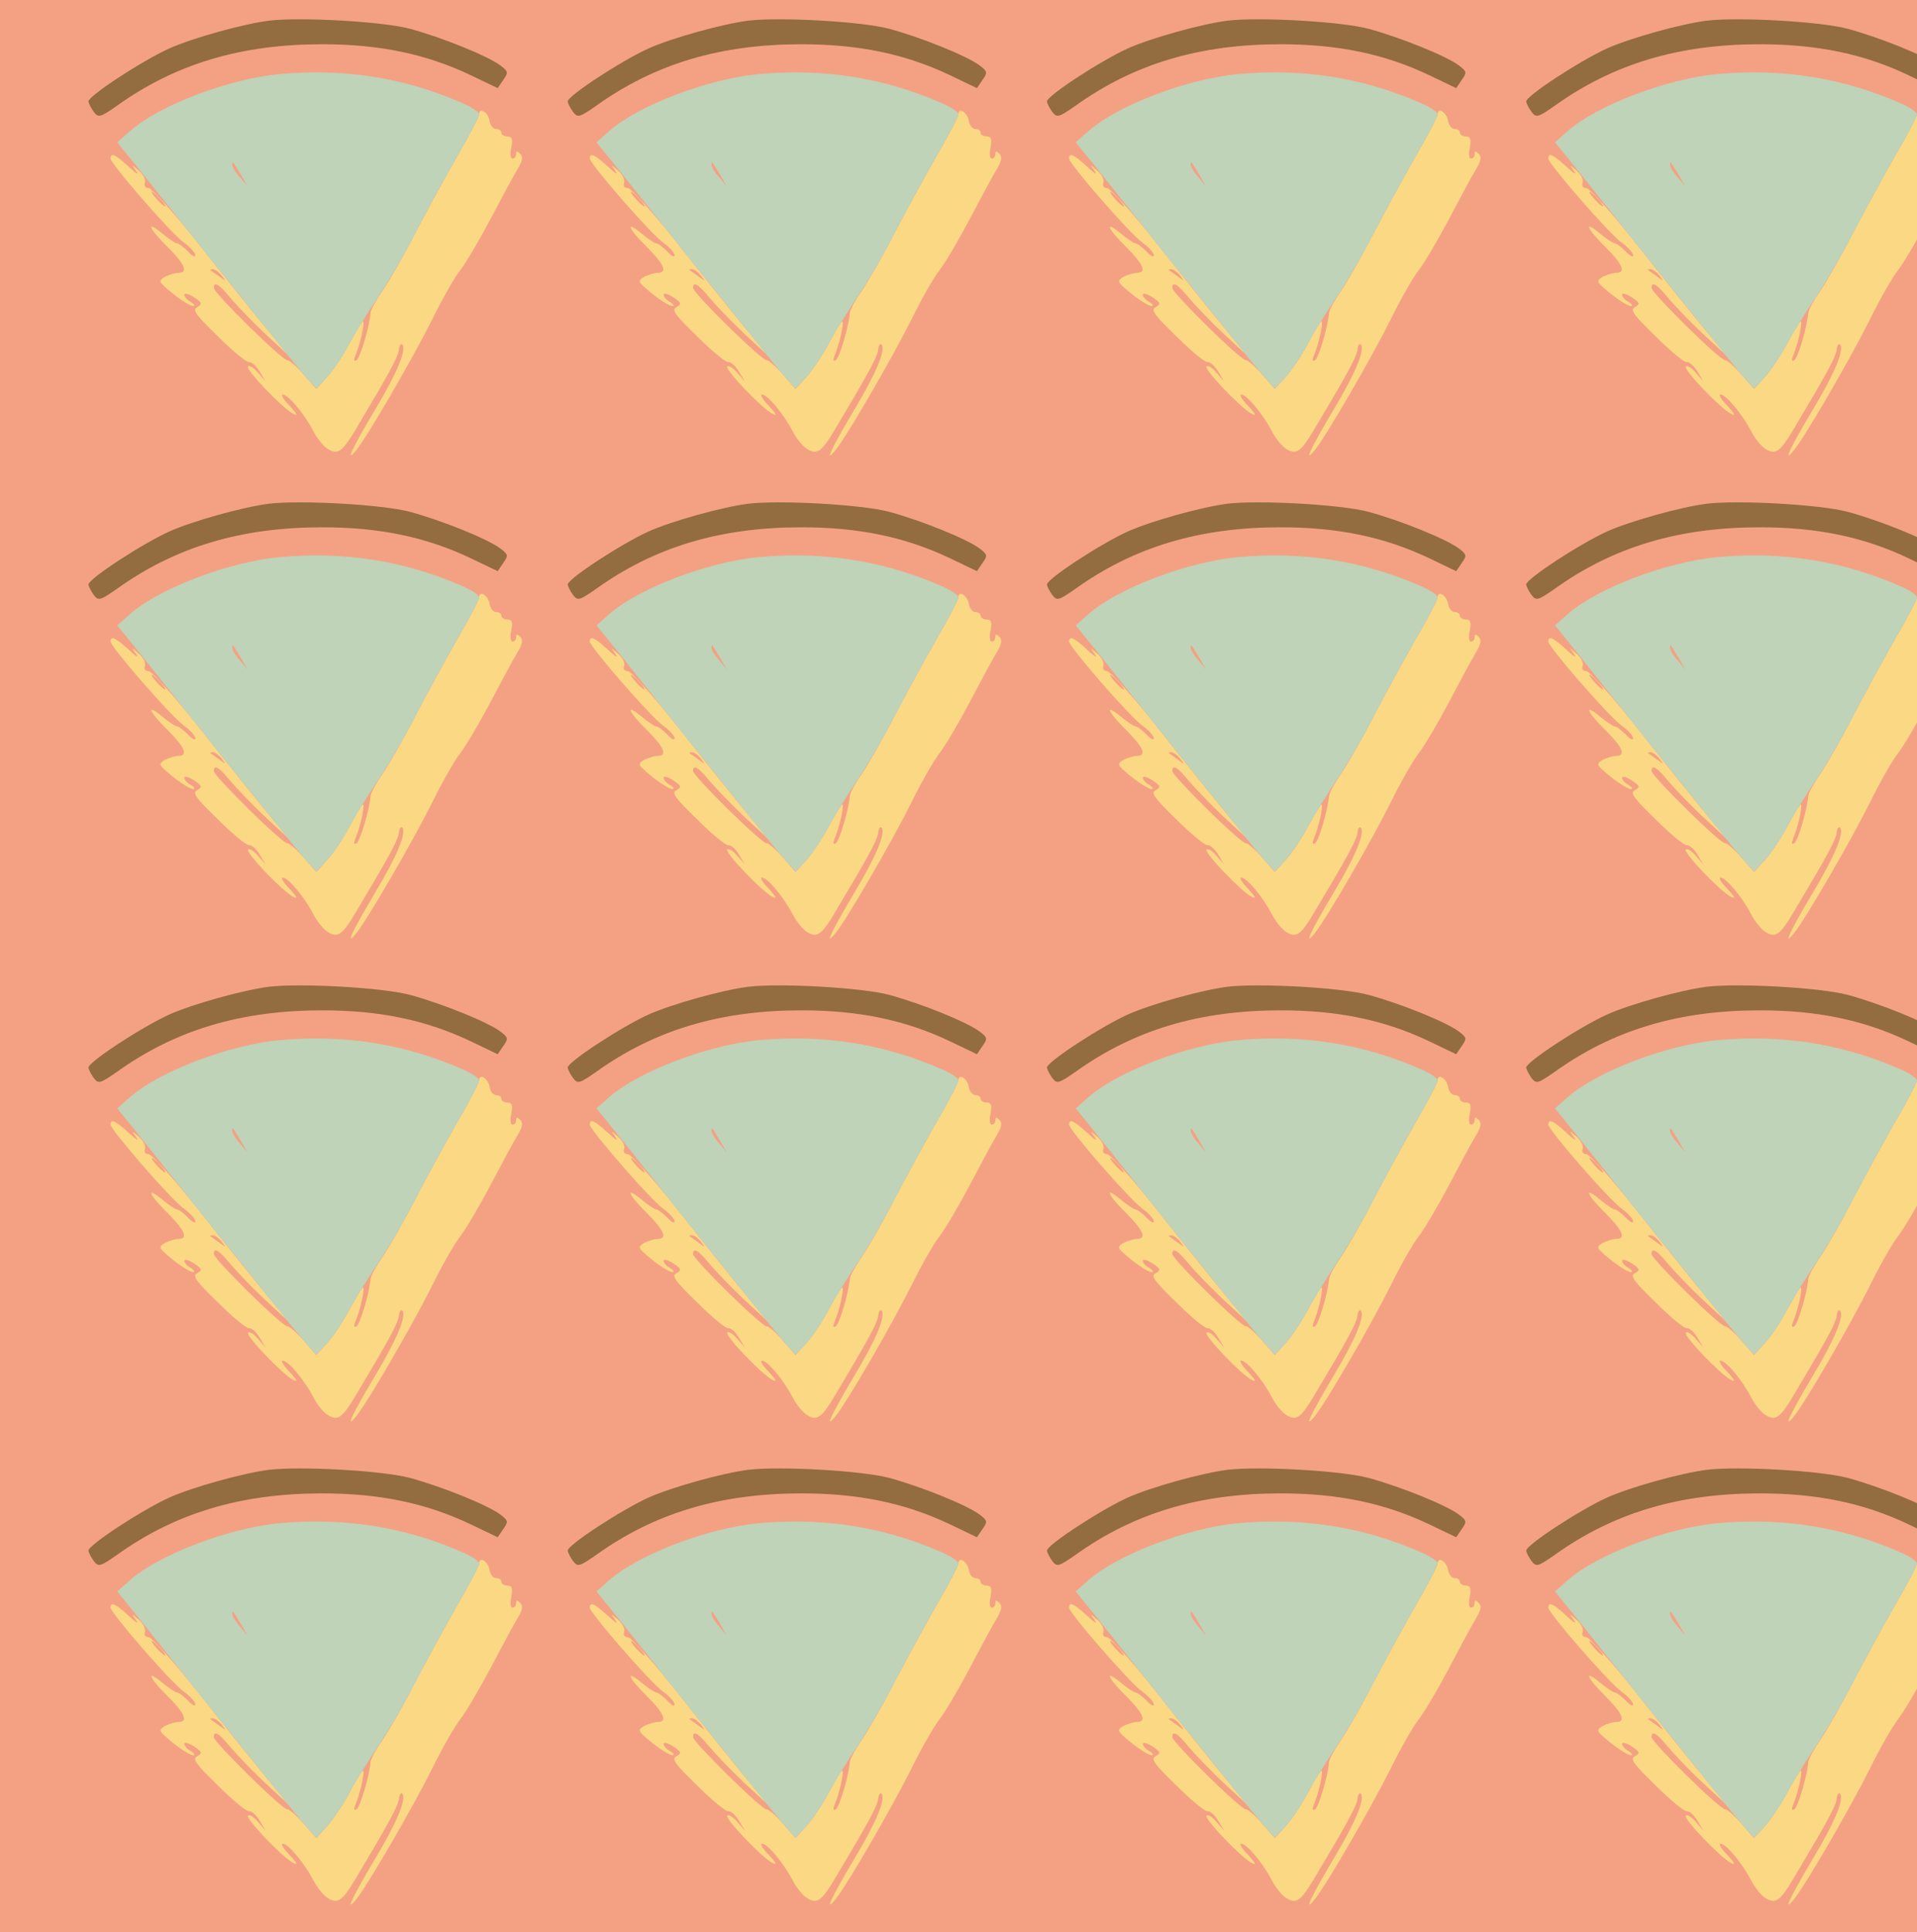 <?xml version="1.0" standalone="no"?>
<!DOCTYPE svg PUBLIC "-//W3C//DTD SVG 20010904//EN"
 "http://www.w3.org/TR/2001/REC-SVG-20010904/DTD/svg10.dtd">
<svg version="1.0" xmlns="http://www.w3.org/2000/svg" width="520pt" height="524pt" viewBox="0 0 520 524" preserveAspectRatio = "xMidYMid meet" >
<rect width="520" height="524" fill="#F4A183"/>
<g id="row0" transform="translate(17,0.0)">
<g id="0" transform="translate(0.0,0)scale(1,1)">

<path d="M560 1254 c-71 -9 -207 -47 -270 -75 -75 -34 -220 -129 -220 -144 0 -5 7 -18 14 -28 13 -17 17 -16 63 16 159 114 337 167 557 167 155 0 281 -26 403 -84 l73 -35 15 22 c14 20 14 23 -7 39 -34 26 -158 76 -246 100 -76 20 -296 32 -382 22z" transform="translate(0,131) scale(0.1,-0.1)" stroke="none" fill="#936C3F"/>

<path d="M1130 1000 c0 -6 -27 -58 -61 -116 -33 -58 -84 -152 -114 -209 -29 -57 -68 -125 -86 -152 -18 -26 -34 -54 -34 -63 -3 -37 -28 -121 -38 -127 -7 -4 -8 0 -3 13 12 27 26 88 21 92 -2 2 -18 -24 -36 -58 -18 -34 -46 -76 -62 -93 l-29 -32 -35 40 c-19 22 -39 39 -43 38 -12 -3 -200 182 -200 196 0 19 14 11 45 -27 17 -20 59 -64 94 -97 l65 -60 -55 66 c-30 36 -112 138 -182 227 -70 89 -135 162 -144 162 -9 0 -13 6 -10 14 3 8 -4 22 -16 33 -21 18 -21 18 -7 -2 8 -11 -2 -5 -21 13 -36 33 -49 39 -49 22 0 -14 163 -202 199 -228 17 -12 31 -28 31 -34 0 -7 -9 -2 -20 10 -12 12 -25 22 -30 22 -4 0 -22 12 -39 26 -47 39 -37 14 14 -36 46 -46 57 -70 29 -70 -8 0 -24 -5 -35 -10 -16 -9 -17 -13 -7 -23 28 -27 71 -57 82 -57 6 0 3 5 -6 11 -10 5 -18 14 -18 20 0 5 12 2 26 -7 22 -15 24 -18 9 -27 -14 -7 -5 -20 57 -80 40 -40 78 -71 84 -69 6 1 19 -10 28 -25 l17 -28 -21 24 c-11 13 -23 21 -27 17 -8 -7 92 -112 122 -128 14 -7 11 -1 -9 21 -17 17 -25 31 -19 31 15 0 59 -53 83 -99 10 -20 28 -42 40 -49 26 -16 39 -7 74 52 92 154 114 195 118 216 1 14 6 20 10 15 10 -16 -15 -77 -75 -177 -62 -104 -83 -149 -50 -108 34 43 154 251 205 353 27 55 61 115 77 135 16 21 52 82 81 137 29 55 61 115 72 133 15 25 18 36 9 45 -8 8 -11 8 -11 -1 0 -7 -4 -12 -10 -12 -5 0 -7 13 -3 30 4 23 2 30 -11 30 -9 0 -16 5 -16 10 0 6 -6 10 -14 10 -8 0 -16 10 -18 22 -3 22 -28 39 -28 18z m-865 -230 c10 -11 16 -20 13 -20 -3 0 -13 9 -23 20 -10 11 -16 20 -13 20 3 0 13 -9 23 -20z m166 -207 c13 -17 13 -17 -6 -3 -11 8 -22 16 -24 17 -2 2 0 3 6 3 6 0 17 -8 24 -17z" transform="translate(0,131) scale(0.1,-0.1)" stroke="none" fill="#FBD984"/>

<path d="M587 1109 c-136 -13 -324 -84 -404 -154 l-35 -31 60 -74 c33 -41 110 -138 171 -215 170 -212 253 -316 282 -349 l27 -30 28 30 c16 17 42 55 58 85 16 30 51 88 79 129 28 41 74 120 103 176 29 57 80 150 113 208 34 58 61 110 61 116 0 6 -21 20 -47 31 -158 69 -321 94 -496 78z m-103 -274 l17 -30 -20 24 c-12 13 -21 28 -21 34 0 12 0 11 24 -28z" transform="translate(0,131) scale(0.1,-0.1)" stroke="none" fill="#BED3B8"/>

</g>

<g id="1" transform="translate(130.0,0)scale(1,1)">

<path d="M560 1254 c-71 -9 -207 -47 -270 -75 -75 -34 -220 -129 -220 -144 0 -5 7 -18 14 -28 13 -17 17 -16 63 16 159 114 337 167 557 167 155 0 281 -26 403 -84 l73 -35 15 22 c14 20 14 23 -7 39 -34 26 -158 76 -246 100 -76 20 -296 32 -382 22z" transform="translate(0,131) scale(0.1,-0.1)" stroke="none" fill="#936C3F"/>

<path d="M1130 1000 c0 -6 -27 -58 -61 -116 -33 -58 -84 -152 -114 -209 -29 -57 -68 -125 -86 -152 -18 -26 -34 -54 -34 -63 -3 -37 -28 -121 -38 -127 -7 -4 -8 0 -3 13 12 27 26 88 21 92 -2 2 -18 -24 -36 -58 -18 -34 -46 -76 -62 -93 l-29 -32 -35 40 c-19 22 -39 39 -43 38 -12 -3 -200 182 -200 196 0 19 14 11 45 -27 17 -20 59 -64 94 -97 l65 -60 -55 66 c-30 36 -112 138 -182 227 -70 89 -135 162 -144 162 -9 0 -13 6 -10 14 3 8 -4 22 -16 33 -21 18 -21 18 -7 -2 8 -11 -2 -5 -21 13 -36 33 -49 39 -49 22 0 -14 163 -202 199 -228 17 -12 31 -28 31 -34 0 -7 -9 -2 -20 10 -12 12 -25 22 -30 22 -4 0 -22 12 -39 26 -47 39 -37 14 14 -36 46 -46 57 -70 29 -70 -8 0 -24 -5 -35 -10 -16 -9 -17 -13 -7 -23 28 -27 71 -57 82 -57 6 0 3 5 -6 11 -10 5 -18 14 -18 20 0 5 12 2 26 -7 22 -15 24 -18 9 -27 -14 -7 -5 -20 57 -80 40 -40 78 -71 84 -69 6 1 19 -10 28 -25 l17 -28 -21 24 c-11 13 -23 21 -27 17 -8 -7 92 -112 122 -128 14 -7 11 -1 -9 21 -17 17 -25 31 -19 31 15 0 59 -53 83 -99 10 -20 28 -42 40 -49 26 -16 39 -7 74 52 92 154 114 195 118 216 1 14 6 20 10 15 10 -16 -15 -77 -75 -177 -62 -104 -83 -149 -50 -108 34 43 154 251 205 353 27 55 61 115 77 135 16 21 52 82 81 137 29 55 61 115 72 133 15 25 18 36 9 45 -8 8 -11 8 -11 -1 0 -7 -4 -12 -10 -12 -5 0 -7 13 -3 30 4 23 2 30 -11 30 -9 0 -16 5 -16 10 0 6 -6 10 -14 10 -8 0 -16 10 -18 22 -3 22 -28 39 -28 18z m-865 -230 c10 -11 16 -20 13 -20 -3 0 -13 9 -23 20 -10 11 -16 20 -13 20 3 0 13 -9 23 -20z m166 -207 c13 -17 13 -17 -6 -3 -11 8 -22 16 -24 17 -2 2 0 3 6 3 6 0 17 -8 24 -17z" transform="translate(0,131) scale(0.1,-0.1)" stroke="none" fill="#FBD984"/>

<path d="M587 1109 c-136 -13 -324 -84 -404 -154 l-35 -31 60 -74 c33 -41 110 -138 171 -215 170 -212 253 -316 282 -349 l27 -30 28 30 c16 17 42 55 58 85 16 30 51 88 79 129 28 41 74 120 103 176 29 57 80 150 113 208 34 58 61 110 61 116 0 6 -21 20 -47 31 -158 69 -321 94 -496 78z m-103 -274 l17 -30 -20 24 c-12 13 -21 28 -21 34 0 12 0 11 24 -28z" transform="translate(0,131) scale(0.1,-0.1)" stroke="none" fill="#BED3B8"/>

</g>

<g id="2" transform="translate(260.0,0)scale(1,1)">

<path d="M560 1254 c-71 -9 -207 -47 -270 -75 -75 -34 -220 -129 -220 -144 0 -5 7 -18 14 -28 13 -17 17 -16 63 16 159 114 337 167 557 167 155 0 281 -26 403 -84 l73 -35 15 22 c14 20 14 23 -7 39 -34 26 -158 76 -246 100 -76 20 -296 32 -382 22z" transform="translate(0,131) scale(0.1,-0.1)" stroke="none" fill="#936C3F"/>

<path d="M1130 1000 c0 -6 -27 -58 -61 -116 -33 -58 -84 -152 -114 -209 -29 -57 -68 -125 -86 -152 -18 -26 -34 -54 -34 -63 -3 -37 -28 -121 -38 -127 -7 -4 -8 0 -3 13 12 27 26 88 21 92 -2 2 -18 -24 -36 -58 -18 -34 -46 -76 -62 -93 l-29 -32 -35 40 c-19 22 -39 39 -43 38 -12 -3 -200 182 -200 196 0 19 14 11 45 -27 17 -20 59 -64 94 -97 l65 -60 -55 66 c-30 36 -112 138 -182 227 -70 89 -135 162 -144 162 -9 0 -13 6 -10 14 3 8 -4 22 -16 33 -21 18 -21 18 -7 -2 8 -11 -2 -5 -21 13 -36 33 -49 39 -49 22 0 -14 163 -202 199 -228 17 -12 31 -28 31 -34 0 -7 -9 -2 -20 10 -12 12 -25 22 -30 22 -4 0 -22 12 -39 26 -47 39 -37 14 14 -36 46 -46 57 -70 29 -70 -8 0 -24 -5 -35 -10 -16 -9 -17 -13 -7 -23 28 -27 71 -57 82 -57 6 0 3 5 -6 11 -10 5 -18 14 -18 20 0 5 12 2 26 -7 22 -15 24 -18 9 -27 -14 -7 -5 -20 57 -80 40 -40 78 -71 84 -69 6 1 19 -10 28 -25 l17 -28 -21 24 c-11 13 -23 21 -27 17 -8 -7 92 -112 122 -128 14 -7 11 -1 -9 21 -17 17 -25 31 -19 31 15 0 59 -53 83 -99 10 -20 28 -42 40 -49 26 -16 39 -7 74 52 92 154 114 195 118 216 1 14 6 20 10 15 10 -16 -15 -77 -75 -177 -62 -104 -83 -149 -50 -108 34 43 154 251 205 353 27 55 61 115 77 135 16 21 52 82 81 137 29 55 61 115 72 133 15 25 18 36 9 45 -8 8 -11 8 -11 -1 0 -7 -4 -12 -10 -12 -5 0 -7 13 -3 30 4 23 2 30 -11 30 -9 0 -16 5 -16 10 0 6 -6 10 -14 10 -8 0 -16 10 -18 22 -3 22 -28 39 -28 18z m-865 -230 c10 -11 16 -20 13 -20 -3 0 -13 9 -23 20 -10 11 -16 20 -13 20 3 0 13 -9 23 -20z m166 -207 c13 -17 13 -17 -6 -3 -11 8 -22 16 -24 17 -2 2 0 3 6 3 6 0 17 -8 24 -17z" transform="translate(0,131) scale(0.1,-0.1)" stroke="none" fill="#FBD984"/>

<path d="M587 1109 c-136 -13 -324 -84 -404 -154 l-35 -31 60 -74 c33 -41 110 -138 171 -215 170 -212 253 -316 282 -349 l27 -30 28 30 c16 17 42 55 58 85 16 30 51 88 79 129 28 41 74 120 103 176 29 57 80 150 113 208 34 58 61 110 61 116 0 6 -21 20 -47 31 -158 69 -321 94 -496 78z m-103 -274 l17 -30 -20 24 c-12 13 -21 28 -21 34 0 12 0 11 24 -28z" transform="translate(0,131) scale(0.1,-0.1)" stroke="none" fill="#BED3B8"/>

</g>

<g id="3" transform="translate(390.0,0)scale(1,1)">

<path d="M560 1254 c-71 -9 -207 -47 -270 -75 -75 -34 -220 -129 -220 -144 0 -5 7 -18 14 -28 13 -17 17 -16 63 16 159 114 337 167 557 167 155 0 281 -26 403 -84 l73 -35 15 22 c14 20 14 23 -7 39 -34 26 -158 76 -246 100 -76 20 -296 32 -382 22z" transform="translate(0,131) scale(0.1,-0.1)" stroke="none" fill="#936C3F"/>

<path d="M1130 1000 c0 -6 -27 -58 -61 -116 -33 -58 -84 -152 -114 -209 -29 -57 -68 -125 -86 -152 -18 -26 -34 -54 -34 -63 -3 -37 -28 -121 -38 -127 -7 -4 -8 0 -3 13 12 27 26 88 21 92 -2 2 -18 -24 -36 -58 -18 -34 -46 -76 -62 -93 l-29 -32 -35 40 c-19 22 -39 39 -43 38 -12 -3 -200 182 -200 196 0 19 14 11 45 -27 17 -20 59 -64 94 -97 l65 -60 -55 66 c-30 36 -112 138 -182 227 -70 89 -135 162 -144 162 -9 0 -13 6 -10 14 3 8 -4 22 -16 33 -21 18 -21 18 -7 -2 8 -11 -2 -5 -21 13 -36 33 -49 39 -49 22 0 -14 163 -202 199 -228 17 -12 31 -28 31 -34 0 -7 -9 -2 -20 10 -12 12 -25 22 -30 22 -4 0 -22 12 -39 26 -47 39 -37 14 14 -36 46 -46 57 -70 29 -70 -8 0 -24 -5 -35 -10 -16 -9 -17 -13 -7 -23 28 -27 71 -57 82 -57 6 0 3 5 -6 11 -10 5 -18 14 -18 20 0 5 12 2 26 -7 22 -15 24 -18 9 -27 -14 -7 -5 -20 57 -80 40 -40 78 -71 84 -69 6 1 19 -10 28 -25 l17 -28 -21 24 c-11 13 -23 21 -27 17 -8 -7 92 -112 122 -128 14 -7 11 -1 -9 21 -17 17 -25 31 -19 31 15 0 59 -53 83 -99 10 -20 28 -42 40 -49 26 -16 39 -7 74 52 92 154 114 195 118 216 1 14 6 20 10 15 10 -16 -15 -77 -75 -177 -62 -104 -83 -149 -50 -108 34 43 154 251 205 353 27 55 61 115 77 135 16 21 52 82 81 137 29 55 61 115 72 133 15 25 18 36 9 45 -8 8 -11 8 -11 -1 0 -7 -4 -12 -10 -12 -5 0 -7 13 -3 30 4 23 2 30 -11 30 -9 0 -16 5 -16 10 0 6 -6 10 -14 10 -8 0 -16 10 -18 22 -3 22 -28 39 -28 18z m-865 -230 c10 -11 16 -20 13 -20 -3 0 -13 9 -23 20 -10 11 -16 20 -13 20 3 0 13 -9 23 -20z m166 -207 c13 -17 13 -17 -6 -3 -11 8 -22 16 -24 17 -2 2 0 3 6 3 6 0 17 -8 24 -17z" transform="translate(0,131) scale(0.1,-0.1)" stroke="none" fill="#FBD984"/>

<path d="M587 1109 c-136 -13 -324 -84 -404 -154 l-35 -31 60 -74 c33 -41 110 -138 171 -215 170 -212 253 -316 282 -349 l27 -30 28 30 c16 17 42 55 58 85 16 30 51 88 79 129 28 41 74 120 103 176 29 57 80 150 113 208 34 58 61 110 61 116 0 6 -21 20 -47 31 -158 69 -321 94 -496 78z m-103 -274 l17 -30 -20 24 c-12 13 -21 28 -21 34 0 12 0 11 24 -28z" transform="translate(0,131) scale(0.1,-0.1)" stroke="none" fill="#BED3B8"/>

</g>

<g id="4" transform="translate(520.0,0)scale(1,1)">

<path d="M560 1254 c-71 -9 -207 -47 -270 -75 -75 -34 -220 -129 -220 -144 0 -5 7 -18 14 -28 13 -17 17 -16 63 16 159 114 337 167 557 167 155 0 281 -26 403 -84 l73 -35 15 22 c14 20 14 23 -7 39 -34 26 -158 76 -246 100 -76 20 -296 32 -382 22z" transform="translate(0,131) scale(0.1,-0.1)" stroke="none" fill="#936C3F"/>

<path d="M1130 1000 c0 -6 -27 -58 -61 -116 -33 -58 -84 -152 -114 -209 -29 -57 -68 -125 -86 -152 -18 -26 -34 -54 -34 -63 -3 -37 -28 -121 -38 -127 -7 -4 -8 0 -3 13 12 27 26 88 21 92 -2 2 -18 -24 -36 -58 -18 -34 -46 -76 -62 -93 l-29 -32 -35 40 c-19 22 -39 39 -43 38 -12 -3 -200 182 -200 196 0 19 14 11 45 -27 17 -20 59 -64 94 -97 l65 -60 -55 66 c-30 36 -112 138 -182 227 -70 89 -135 162 -144 162 -9 0 -13 6 -10 14 3 8 -4 22 -16 33 -21 18 -21 18 -7 -2 8 -11 -2 -5 -21 13 -36 33 -49 39 -49 22 0 -14 163 -202 199 -228 17 -12 31 -28 31 -34 0 -7 -9 -2 -20 10 -12 12 -25 22 -30 22 -4 0 -22 12 -39 26 -47 39 -37 14 14 -36 46 -46 57 -70 29 -70 -8 0 -24 -5 -35 -10 -16 -9 -17 -13 -7 -23 28 -27 71 -57 82 -57 6 0 3 5 -6 11 -10 5 -18 14 -18 20 0 5 12 2 26 -7 22 -15 24 -18 9 -27 -14 -7 -5 -20 57 -80 40 -40 78 -71 84 -69 6 1 19 -10 28 -25 l17 -28 -21 24 c-11 13 -23 21 -27 17 -8 -7 92 -112 122 -128 14 -7 11 -1 -9 21 -17 17 -25 31 -19 31 15 0 59 -53 83 -99 10 -20 28 -42 40 -49 26 -16 39 -7 74 52 92 154 114 195 118 216 1 14 6 20 10 15 10 -16 -15 -77 -75 -177 -62 -104 -83 -149 -50 -108 34 43 154 251 205 353 27 55 61 115 77 135 16 21 52 82 81 137 29 55 61 115 72 133 15 25 18 36 9 45 -8 8 -11 8 -11 -1 0 -7 -4 -12 -10 -12 -5 0 -7 13 -3 30 4 23 2 30 -11 30 -9 0 -16 5 -16 10 0 6 -6 10 -14 10 -8 0 -16 10 -18 22 -3 22 -28 39 -28 18z m-865 -230 c10 -11 16 -20 13 -20 -3 0 -13 9 -23 20 -10 11 -16 20 -13 20 3 0 13 -9 23 -20z m166 -207 c13 -17 13 -17 -6 -3 -11 8 -22 16 -24 17 -2 2 0 3 6 3 6 0 17 -8 24 -17z" transform="translate(0,131) scale(0.1,-0.1)" stroke="none" fill="#FBD984"/>

<path d="M587 1109 c-136 -13 -324 -84 -404 -154 l-35 -31 60 -74 c33 -41 110 -138 171 -215 170 -212 253 -316 282 -349 l27 -30 28 30 c16 17 42 55 58 85 16 30 51 88 79 129 28 41 74 120 103 176 29 57 80 150 113 208 34 58 61 110 61 116 0 6 -21 20 -47 31 -158 69 -321 94 -496 78z m-103 -274 l17 -30 -20 24 c-12 13 -21 28 -21 34 0 12 0 11 24 -28z" transform="translate(0,131) scale(0.1,-0.1)" stroke="none" fill="#BED3B8"/>

</g>

</g>
<g id="row1" transform="translate(17,131.0)">
<g id="0" transform="translate(0.0,0)scale(1,1)">

<path d="M560 1254 c-71 -9 -207 -47 -270 -75 -75 -34 -220 -129 -220 -144 0 -5 7 -18 14 -28 13 -17 17 -16 63 16 159 114 337 167 557 167 155 0 281 -26 403 -84 l73 -35 15 22 c14 20 14 23 -7 39 -34 26 -158 76 -246 100 -76 20 -296 32 -382 22z" transform="translate(0,131) scale(0.1,-0.1)" stroke="none" fill="#936C3F"/>

<path d="M1130 1000 c0 -6 -27 -58 -61 -116 -33 -58 -84 -152 -114 -209 -29 -57 -68 -125 -86 -152 -18 -26 -34 -54 -34 -63 -3 -37 -28 -121 -38 -127 -7 -4 -8 0 -3 13 12 27 26 88 21 92 -2 2 -18 -24 -36 -58 -18 -34 -46 -76 -62 -93 l-29 -32 -35 40 c-19 22 -39 39 -43 38 -12 -3 -200 182 -200 196 0 19 14 11 45 -27 17 -20 59 -64 94 -97 l65 -60 -55 66 c-30 36 -112 138 -182 227 -70 89 -135 162 -144 162 -9 0 -13 6 -10 14 3 8 -4 22 -16 33 -21 18 -21 18 -7 -2 8 -11 -2 -5 -21 13 -36 33 -49 39 -49 22 0 -14 163 -202 199 -228 17 -12 31 -28 31 -34 0 -7 -9 -2 -20 10 -12 12 -25 22 -30 22 -4 0 -22 12 -39 26 -47 39 -37 14 14 -36 46 -46 57 -70 29 -70 -8 0 -24 -5 -35 -10 -16 -9 -17 -13 -7 -23 28 -27 71 -57 82 -57 6 0 3 5 -6 11 -10 5 -18 14 -18 20 0 5 12 2 26 -7 22 -15 24 -18 9 -27 -14 -7 -5 -20 57 -80 40 -40 78 -71 84 -69 6 1 19 -10 28 -25 l17 -28 -21 24 c-11 13 -23 21 -27 17 -8 -7 92 -112 122 -128 14 -7 11 -1 -9 21 -17 17 -25 31 -19 31 15 0 59 -53 83 -99 10 -20 28 -42 40 -49 26 -16 39 -7 74 52 92 154 114 195 118 216 1 14 6 20 10 15 10 -16 -15 -77 -75 -177 -62 -104 -83 -149 -50 -108 34 43 154 251 205 353 27 55 61 115 77 135 16 21 52 82 81 137 29 55 61 115 72 133 15 25 18 36 9 45 -8 8 -11 8 -11 -1 0 -7 -4 -12 -10 -12 -5 0 -7 13 -3 30 4 23 2 30 -11 30 -9 0 -16 5 -16 10 0 6 -6 10 -14 10 -8 0 -16 10 -18 22 -3 22 -28 39 -28 18z m-865 -230 c10 -11 16 -20 13 -20 -3 0 -13 9 -23 20 -10 11 -16 20 -13 20 3 0 13 -9 23 -20z m166 -207 c13 -17 13 -17 -6 -3 -11 8 -22 16 -24 17 -2 2 0 3 6 3 6 0 17 -8 24 -17z" transform="translate(0,131) scale(0.1,-0.1)" stroke="none" fill="#FBD984"/>

<path d="M587 1109 c-136 -13 -324 -84 -404 -154 l-35 -31 60 -74 c33 -41 110 -138 171 -215 170 -212 253 -316 282 -349 l27 -30 28 30 c16 17 42 55 58 85 16 30 51 88 79 129 28 41 74 120 103 176 29 57 80 150 113 208 34 58 61 110 61 116 0 6 -21 20 -47 31 -158 69 -321 94 -496 78z m-103 -274 l17 -30 -20 24 c-12 13 -21 28 -21 34 0 12 0 11 24 -28z" transform="translate(0,131) scale(0.1,-0.1)" stroke="none" fill="#BED3B8"/>

</g>

<g id="1" transform="translate(130.0,0)scale(1,1)">

<path d="M560 1254 c-71 -9 -207 -47 -270 -75 -75 -34 -220 -129 -220 -144 0 -5 7 -18 14 -28 13 -17 17 -16 63 16 159 114 337 167 557 167 155 0 281 -26 403 -84 l73 -35 15 22 c14 20 14 23 -7 39 -34 26 -158 76 -246 100 -76 20 -296 32 -382 22z" transform="translate(0,131) scale(0.1,-0.1)" stroke="none" fill="#936C3F"/>

<path d="M1130 1000 c0 -6 -27 -58 -61 -116 -33 -58 -84 -152 -114 -209 -29 -57 -68 -125 -86 -152 -18 -26 -34 -54 -34 -63 -3 -37 -28 -121 -38 -127 -7 -4 -8 0 -3 13 12 27 26 88 21 92 -2 2 -18 -24 -36 -58 -18 -34 -46 -76 -62 -93 l-29 -32 -35 40 c-19 22 -39 39 -43 38 -12 -3 -200 182 -200 196 0 19 14 11 45 -27 17 -20 59 -64 94 -97 l65 -60 -55 66 c-30 36 -112 138 -182 227 -70 89 -135 162 -144 162 -9 0 -13 6 -10 14 3 8 -4 22 -16 33 -21 18 -21 18 -7 -2 8 -11 -2 -5 -21 13 -36 33 -49 39 -49 22 0 -14 163 -202 199 -228 17 -12 31 -28 31 -34 0 -7 -9 -2 -20 10 -12 12 -25 22 -30 22 -4 0 -22 12 -39 26 -47 39 -37 14 14 -36 46 -46 57 -70 29 -70 -8 0 -24 -5 -35 -10 -16 -9 -17 -13 -7 -23 28 -27 71 -57 82 -57 6 0 3 5 -6 11 -10 5 -18 14 -18 20 0 5 12 2 26 -7 22 -15 24 -18 9 -27 -14 -7 -5 -20 57 -80 40 -40 78 -71 84 -69 6 1 19 -10 28 -25 l17 -28 -21 24 c-11 13 -23 21 -27 17 -8 -7 92 -112 122 -128 14 -7 11 -1 -9 21 -17 17 -25 31 -19 31 15 0 59 -53 83 -99 10 -20 28 -42 40 -49 26 -16 39 -7 74 52 92 154 114 195 118 216 1 14 6 20 10 15 10 -16 -15 -77 -75 -177 -62 -104 -83 -149 -50 -108 34 43 154 251 205 353 27 55 61 115 77 135 16 21 52 82 81 137 29 55 61 115 72 133 15 25 18 36 9 45 -8 8 -11 8 -11 -1 0 -7 -4 -12 -10 -12 -5 0 -7 13 -3 30 4 23 2 30 -11 30 -9 0 -16 5 -16 10 0 6 -6 10 -14 10 -8 0 -16 10 -18 22 -3 22 -28 39 -28 18z m-865 -230 c10 -11 16 -20 13 -20 -3 0 -13 9 -23 20 -10 11 -16 20 -13 20 3 0 13 -9 23 -20z m166 -207 c13 -17 13 -17 -6 -3 -11 8 -22 16 -24 17 -2 2 0 3 6 3 6 0 17 -8 24 -17z" transform="translate(0,131) scale(0.1,-0.1)" stroke="none" fill="#FBD984"/>

<path d="M587 1109 c-136 -13 -324 -84 -404 -154 l-35 -31 60 -74 c33 -41 110 -138 171 -215 170 -212 253 -316 282 -349 l27 -30 28 30 c16 17 42 55 58 85 16 30 51 88 79 129 28 41 74 120 103 176 29 57 80 150 113 208 34 58 61 110 61 116 0 6 -21 20 -47 31 -158 69 -321 94 -496 78z m-103 -274 l17 -30 -20 24 c-12 13 -21 28 -21 34 0 12 0 11 24 -28z" transform="translate(0,131) scale(0.1,-0.1)" stroke="none" fill="#BED3B8"/>

</g>

<g id="2" transform="translate(260.0,0)scale(1,1)">

<path d="M560 1254 c-71 -9 -207 -47 -270 -75 -75 -34 -220 -129 -220 -144 0 -5 7 -18 14 -28 13 -17 17 -16 63 16 159 114 337 167 557 167 155 0 281 -26 403 -84 l73 -35 15 22 c14 20 14 23 -7 39 -34 26 -158 76 -246 100 -76 20 -296 32 -382 22z" transform="translate(0,131) scale(0.1,-0.1)" stroke="none" fill="#936C3F"/>

<path d="M1130 1000 c0 -6 -27 -58 -61 -116 -33 -58 -84 -152 -114 -209 -29 -57 -68 -125 -86 -152 -18 -26 -34 -54 -34 -63 -3 -37 -28 -121 -38 -127 -7 -4 -8 0 -3 13 12 27 26 88 21 92 -2 2 -18 -24 -36 -58 -18 -34 -46 -76 -62 -93 l-29 -32 -35 40 c-19 22 -39 39 -43 38 -12 -3 -200 182 -200 196 0 19 14 11 45 -27 17 -20 59 -64 94 -97 l65 -60 -55 66 c-30 36 -112 138 -182 227 -70 89 -135 162 -144 162 -9 0 -13 6 -10 14 3 8 -4 22 -16 33 -21 18 -21 18 -7 -2 8 -11 -2 -5 -21 13 -36 33 -49 39 -49 22 0 -14 163 -202 199 -228 17 -12 31 -28 31 -34 0 -7 -9 -2 -20 10 -12 12 -25 22 -30 22 -4 0 -22 12 -39 26 -47 39 -37 14 14 -36 46 -46 57 -70 29 -70 -8 0 -24 -5 -35 -10 -16 -9 -17 -13 -7 -23 28 -27 71 -57 82 -57 6 0 3 5 -6 11 -10 5 -18 14 -18 20 0 5 12 2 26 -7 22 -15 24 -18 9 -27 -14 -7 -5 -20 57 -80 40 -40 78 -71 84 -69 6 1 19 -10 28 -25 l17 -28 -21 24 c-11 13 -23 21 -27 17 -8 -7 92 -112 122 -128 14 -7 11 -1 -9 21 -17 17 -25 31 -19 31 15 0 59 -53 83 -99 10 -20 28 -42 40 -49 26 -16 39 -7 74 52 92 154 114 195 118 216 1 14 6 20 10 15 10 -16 -15 -77 -75 -177 -62 -104 -83 -149 -50 -108 34 43 154 251 205 353 27 55 61 115 77 135 16 21 52 82 81 137 29 55 61 115 72 133 15 25 18 36 9 45 -8 8 -11 8 -11 -1 0 -7 -4 -12 -10 -12 -5 0 -7 13 -3 30 4 23 2 30 -11 30 -9 0 -16 5 -16 10 0 6 -6 10 -14 10 -8 0 -16 10 -18 22 -3 22 -28 39 -28 18z m-865 -230 c10 -11 16 -20 13 -20 -3 0 -13 9 -23 20 -10 11 -16 20 -13 20 3 0 13 -9 23 -20z m166 -207 c13 -17 13 -17 -6 -3 -11 8 -22 16 -24 17 -2 2 0 3 6 3 6 0 17 -8 24 -17z" transform="translate(0,131) scale(0.1,-0.1)" stroke="none" fill="#FBD984"/>

<path d="M587 1109 c-136 -13 -324 -84 -404 -154 l-35 -31 60 -74 c33 -41 110 -138 171 -215 170 -212 253 -316 282 -349 l27 -30 28 30 c16 17 42 55 58 85 16 30 51 88 79 129 28 41 74 120 103 176 29 57 80 150 113 208 34 58 61 110 61 116 0 6 -21 20 -47 31 -158 69 -321 94 -496 78z m-103 -274 l17 -30 -20 24 c-12 13 -21 28 -21 34 0 12 0 11 24 -28z" transform="translate(0,131) scale(0.1,-0.1)" stroke="none" fill="#BED3B8"/>

</g>

<g id="3" transform="translate(390.0,0)scale(1,1)">

<path d="M560 1254 c-71 -9 -207 -47 -270 -75 -75 -34 -220 -129 -220 -144 0 -5 7 -18 14 -28 13 -17 17 -16 63 16 159 114 337 167 557 167 155 0 281 -26 403 -84 l73 -35 15 22 c14 20 14 23 -7 39 -34 26 -158 76 -246 100 -76 20 -296 32 -382 22z" transform="translate(0,131) scale(0.1,-0.1)" stroke="none" fill="#936C3F"/>

<path d="M1130 1000 c0 -6 -27 -58 -61 -116 -33 -58 -84 -152 -114 -209 -29 -57 -68 -125 -86 -152 -18 -26 -34 -54 -34 -63 -3 -37 -28 -121 -38 -127 -7 -4 -8 0 -3 13 12 27 26 88 21 92 -2 2 -18 -24 -36 -58 -18 -34 -46 -76 -62 -93 l-29 -32 -35 40 c-19 22 -39 39 -43 38 -12 -3 -200 182 -200 196 0 19 14 11 45 -27 17 -20 59 -64 94 -97 l65 -60 -55 66 c-30 36 -112 138 -182 227 -70 89 -135 162 -144 162 -9 0 -13 6 -10 14 3 8 -4 22 -16 33 -21 18 -21 18 -7 -2 8 -11 -2 -5 -21 13 -36 33 -49 39 -49 22 0 -14 163 -202 199 -228 17 -12 31 -28 31 -34 0 -7 -9 -2 -20 10 -12 12 -25 22 -30 22 -4 0 -22 12 -39 26 -47 39 -37 14 14 -36 46 -46 57 -70 29 -70 -8 0 -24 -5 -35 -10 -16 -9 -17 -13 -7 -23 28 -27 71 -57 82 -57 6 0 3 5 -6 11 -10 5 -18 14 -18 20 0 5 12 2 26 -7 22 -15 24 -18 9 -27 -14 -7 -5 -20 57 -80 40 -40 78 -71 84 -69 6 1 19 -10 28 -25 l17 -28 -21 24 c-11 13 -23 21 -27 17 -8 -7 92 -112 122 -128 14 -7 11 -1 -9 21 -17 17 -25 31 -19 31 15 0 59 -53 83 -99 10 -20 28 -42 40 -49 26 -16 39 -7 74 52 92 154 114 195 118 216 1 14 6 20 10 15 10 -16 -15 -77 -75 -177 -62 -104 -83 -149 -50 -108 34 43 154 251 205 353 27 55 61 115 77 135 16 21 52 82 81 137 29 55 61 115 72 133 15 25 18 36 9 45 -8 8 -11 8 -11 -1 0 -7 -4 -12 -10 -12 -5 0 -7 13 -3 30 4 23 2 30 -11 30 -9 0 -16 5 -16 10 0 6 -6 10 -14 10 -8 0 -16 10 -18 22 -3 22 -28 39 -28 18z m-865 -230 c10 -11 16 -20 13 -20 -3 0 -13 9 -23 20 -10 11 -16 20 -13 20 3 0 13 -9 23 -20z m166 -207 c13 -17 13 -17 -6 -3 -11 8 -22 16 -24 17 -2 2 0 3 6 3 6 0 17 -8 24 -17z" transform="translate(0,131) scale(0.1,-0.1)" stroke="none" fill="#FBD984"/>

<path d="M587 1109 c-136 -13 -324 -84 -404 -154 l-35 -31 60 -74 c33 -41 110 -138 171 -215 170 -212 253 -316 282 -349 l27 -30 28 30 c16 17 42 55 58 85 16 30 51 88 79 129 28 41 74 120 103 176 29 57 80 150 113 208 34 58 61 110 61 116 0 6 -21 20 -47 31 -158 69 -321 94 -496 78z m-103 -274 l17 -30 -20 24 c-12 13 -21 28 -21 34 0 12 0 11 24 -28z" transform="translate(0,131) scale(0.1,-0.1)" stroke="none" fill="#BED3B8"/>

</g>

<g id="4" transform="translate(520.0,0)scale(1,1)">

<path d="M560 1254 c-71 -9 -207 -47 -270 -75 -75 -34 -220 -129 -220 -144 0 -5 7 -18 14 -28 13 -17 17 -16 63 16 159 114 337 167 557 167 155 0 281 -26 403 -84 l73 -35 15 22 c14 20 14 23 -7 39 -34 26 -158 76 -246 100 -76 20 -296 32 -382 22z" transform="translate(0,131) scale(0.1,-0.1)" stroke="none" fill="#936C3F"/>

<path d="M1130 1000 c0 -6 -27 -58 -61 -116 -33 -58 -84 -152 -114 -209 -29 -57 -68 -125 -86 -152 -18 -26 -34 -54 -34 -63 -3 -37 -28 -121 -38 -127 -7 -4 -8 0 -3 13 12 27 26 88 21 92 -2 2 -18 -24 -36 -58 -18 -34 -46 -76 -62 -93 l-29 -32 -35 40 c-19 22 -39 39 -43 38 -12 -3 -200 182 -200 196 0 19 14 11 45 -27 17 -20 59 -64 94 -97 l65 -60 -55 66 c-30 36 -112 138 -182 227 -70 89 -135 162 -144 162 -9 0 -13 6 -10 14 3 8 -4 22 -16 33 -21 18 -21 18 -7 -2 8 -11 -2 -5 -21 13 -36 33 -49 39 -49 22 0 -14 163 -202 199 -228 17 -12 31 -28 31 -34 0 -7 -9 -2 -20 10 -12 12 -25 22 -30 22 -4 0 -22 12 -39 26 -47 39 -37 14 14 -36 46 -46 57 -70 29 -70 -8 0 -24 -5 -35 -10 -16 -9 -17 -13 -7 -23 28 -27 71 -57 82 -57 6 0 3 5 -6 11 -10 5 -18 14 -18 20 0 5 12 2 26 -7 22 -15 24 -18 9 -27 -14 -7 -5 -20 57 -80 40 -40 78 -71 84 -69 6 1 19 -10 28 -25 l17 -28 -21 24 c-11 13 -23 21 -27 17 -8 -7 92 -112 122 -128 14 -7 11 -1 -9 21 -17 17 -25 31 -19 31 15 0 59 -53 83 -99 10 -20 28 -42 40 -49 26 -16 39 -7 74 52 92 154 114 195 118 216 1 14 6 20 10 15 10 -16 -15 -77 -75 -177 -62 -104 -83 -149 -50 -108 34 43 154 251 205 353 27 55 61 115 77 135 16 21 52 82 81 137 29 55 61 115 72 133 15 25 18 36 9 45 -8 8 -11 8 -11 -1 0 -7 -4 -12 -10 -12 -5 0 -7 13 -3 30 4 23 2 30 -11 30 -9 0 -16 5 -16 10 0 6 -6 10 -14 10 -8 0 -16 10 -18 22 -3 22 -28 39 -28 18z m-865 -230 c10 -11 16 -20 13 -20 -3 0 -13 9 -23 20 -10 11 -16 20 -13 20 3 0 13 -9 23 -20z m166 -207 c13 -17 13 -17 -6 -3 -11 8 -22 16 -24 17 -2 2 0 3 6 3 6 0 17 -8 24 -17z" transform="translate(0,131) scale(0.1,-0.1)" stroke="none" fill="#FBD984"/>

<path d="M587 1109 c-136 -13 -324 -84 -404 -154 l-35 -31 60 -74 c33 -41 110 -138 171 -215 170 -212 253 -316 282 -349 l27 -30 28 30 c16 17 42 55 58 85 16 30 51 88 79 129 28 41 74 120 103 176 29 57 80 150 113 208 34 58 61 110 61 116 0 6 -21 20 -47 31 -158 69 -321 94 -496 78z m-103 -274 l17 -30 -20 24 c-12 13 -21 28 -21 34 0 12 0 11 24 -28z" transform="translate(0,131) scale(0.1,-0.1)" stroke="none" fill="#BED3B8"/>

</g>

</g>
<g id="row2" transform="translate(17,262.0)">
<g id="0" transform="translate(0.0,0)scale(1,1)">

<path d="M560 1254 c-71 -9 -207 -47 -270 -75 -75 -34 -220 -129 -220 -144 0 -5 7 -18 14 -28 13 -17 17 -16 63 16 159 114 337 167 557 167 155 0 281 -26 403 -84 l73 -35 15 22 c14 20 14 23 -7 39 -34 26 -158 76 -246 100 -76 20 -296 32 -382 22z" transform="translate(0,131) scale(0.1,-0.1)" stroke="none" fill="#936C3F"/>

<path d="M1130 1000 c0 -6 -27 -58 -61 -116 -33 -58 -84 -152 -114 -209 -29 -57 -68 -125 -86 -152 -18 -26 -34 -54 -34 -63 -3 -37 -28 -121 -38 -127 -7 -4 -8 0 -3 13 12 27 26 88 21 92 -2 2 -18 -24 -36 -58 -18 -34 -46 -76 -62 -93 l-29 -32 -35 40 c-19 22 -39 39 -43 38 -12 -3 -200 182 -200 196 0 19 14 11 45 -27 17 -20 59 -64 94 -97 l65 -60 -55 66 c-30 36 -112 138 -182 227 -70 89 -135 162 -144 162 -9 0 -13 6 -10 14 3 8 -4 22 -16 33 -21 18 -21 18 -7 -2 8 -11 -2 -5 -21 13 -36 33 -49 39 -49 22 0 -14 163 -202 199 -228 17 -12 31 -28 31 -34 0 -7 -9 -2 -20 10 -12 12 -25 22 -30 22 -4 0 -22 12 -39 26 -47 39 -37 14 14 -36 46 -46 57 -70 29 -70 -8 0 -24 -5 -35 -10 -16 -9 -17 -13 -7 -23 28 -27 71 -57 82 -57 6 0 3 5 -6 11 -10 5 -18 14 -18 20 0 5 12 2 26 -7 22 -15 24 -18 9 -27 -14 -7 -5 -20 57 -80 40 -40 78 -71 84 -69 6 1 19 -10 28 -25 l17 -28 -21 24 c-11 13 -23 21 -27 17 -8 -7 92 -112 122 -128 14 -7 11 -1 -9 21 -17 17 -25 31 -19 31 15 0 59 -53 83 -99 10 -20 28 -42 40 -49 26 -16 39 -7 74 52 92 154 114 195 118 216 1 14 6 20 10 15 10 -16 -15 -77 -75 -177 -62 -104 -83 -149 -50 -108 34 43 154 251 205 353 27 55 61 115 77 135 16 21 52 82 81 137 29 55 61 115 72 133 15 25 18 36 9 45 -8 8 -11 8 -11 -1 0 -7 -4 -12 -10 -12 -5 0 -7 13 -3 30 4 23 2 30 -11 30 -9 0 -16 5 -16 10 0 6 -6 10 -14 10 -8 0 -16 10 -18 22 -3 22 -28 39 -28 18z m-865 -230 c10 -11 16 -20 13 -20 -3 0 -13 9 -23 20 -10 11 -16 20 -13 20 3 0 13 -9 23 -20z m166 -207 c13 -17 13 -17 -6 -3 -11 8 -22 16 -24 17 -2 2 0 3 6 3 6 0 17 -8 24 -17z" transform="translate(0,131) scale(0.1,-0.1)" stroke="none" fill="#FBD984"/>

<path d="M587 1109 c-136 -13 -324 -84 -404 -154 l-35 -31 60 -74 c33 -41 110 -138 171 -215 170 -212 253 -316 282 -349 l27 -30 28 30 c16 17 42 55 58 85 16 30 51 88 79 129 28 41 74 120 103 176 29 57 80 150 113 208 34 58 61 110 61 116 0 6 -21 20 -47 31 -158 69 -321 94 -496 78z m-103 -274 l17 -30 -20 24 c-12 13 -21 28 -21 34 0 12 0 11 24 -28z" transform="translate(0,131) scale(0.1,-0.1)" stroke="none" fill="#BED3B8"/>

</g>

<g id="1" transform="translate(130.0,0)scale(1,1)">

<path d="M560 1254 c-71 -9 -207 -47 -270 -75 -75 -34 -220 -129 -220 -144 0 -5 7 -18 14 -28 13 -17 17 -16 63 16 159 114 337 167 557 167 155 0 281 -26 403 -84 l73 -35 15 22 c14 20 14 23 -7 39 -34 26 -158 76 -246 100 -76 20 -296 32 -382 22z" transform="translate(0,131) scale(0.1,-0.1)" stroke="none" fill="#936C3F"/>

<path d="M1130 1000 c0 -6 -27 -58 -61 -116 -33 -58 -84 -152 -114 -209 -29 -57 -68 -125 -86 -152 -18 -26 -34 -54 -34 -63 -3 -37 -28 -121 -38 -127 -7 -4 -8 0 -3 13 12 27 26 88 21 92 -2 2 -18 -24 -36 -58 -18 -34 -46 -76 -62 -93 l-29 -32 -35 40 c-19 22 -39 39 -43 38 -12 -3 -200 182 -200 196 0 19 14 11 45 -27 17 -20 59 -64 94 -97 l65 -60 -55 66 c-30 36 -112 138 -182 227 -70 89 -135 162 -144 162 -9 0 -13 6 -10 14 3 8 -4 22 -16 33 -21 18 -21 18 -7 -2 8 -11 -2 -5 -21 13 -36 33 -49 39 -49 22 0 -14 163 -202 199 -228 17 -12 31 -28 31 -34 0 -7 -9 -2 -20 10 -12 12 -25 22 -30 22 -4 0 -22 12 -39 26 -47 39 -37 14 14 -36 46 -46 57 -70 29 -70 -8 0 -24 -5 -35 -10 -16 -9 -17 -13 -7 -23 28 -27 71 -57 82 -57 6 0 3 5 -6 11 -10 5 -18 14 -18 20 0 5 12 2 26 -7 22 -15 24 -18 9 -27 -14 -7 -5 -20 57 -80 40 -40 78 -71 84 -69 6 1 19 -10 28 -25 l17 -28 -21 24 c-11 13 -23 21 -27 17 -8 -7 92 -112 122 -128 14 -7 11 -1 -9 21 -17 17 -25 31 -19 31 15 0 59 -53 83 -99 10 -20 28 -42 40 -49 26 -16 39 -7 74 52 92 154 114 195 118 216 1 14 6 20 10 15 10 -16 -15 -77 -75 -177 -62 -104 -83 -149 -50 -108 34 43 154 251 205 353 27 55 61 115 77 135 16 21 52 82 81 137 29 55 61 115 72 133 15 25 18 36 9 45 -8 8 -11 8 -11 -1 0 -7 -4 -12 -10 -12 -5 0 -7 13 -3 30 4 23 2 30 -11 30 -9 0 -16 5 -16 10 0 6 -6 10 -14 10 -8 0 -16 10 -18 22 -3 22 -28 39 -28 18z m-865 -230 c10 -11 16 -20 13 -20 -3 0 -13 9 -23 20 -10 11 -16 20 -13 20 3 0 13 -9 23 -20z m166 -207 c13 -17 13 -17 -6 -3 -11 8 -22 16 -24 17 -2 2 0 3 6 3 6 0 17 -8 24 -17z" transform="translate(0,131) scale(0.1,-0.1)" stroke="none" fill="#FBD984"/>

<path d="M587 1109 c-136 -13 -324 -84 -404 -154 l-35 -31 60 -74 c33 -41 110 -138 171 -215 170 -212 253 -316 282 -349 l27 -30 28 30 c16 17 42 55 58 85 16 30 51 88 79 129 28 41 74 120 103 176 29 57 80 150 113 208 34 58 61 110 61 116 0 6 -21 20 -47 31 -158 69 -321 94 -496 78z m-103 -274 l17 -30 -20 24 c-12 13 -21 28 -21 34 0 12 0 11 24 -28z" transform="translate(0,131) scale(0.1,-0.1)" stroke="none" fill="#BED3B8"/>

</g>

<g id="2" transform="translate(260.0,0)scale(1,1)">

<path d="M560 1254 c-71 -9 -207 -47 -270 -75 -75 -34 -220 -129 -220 -144 0 -5 7 -18 14 -28 13 -17 17 -16 63 16 159 114 337 167 557 167 155 0 281 -26 403 -84 l73 -35 15 22 c14 20 14 23 -7 39 -34 26 -158 76 -246 100 -76 20 -296 32 -382 22z" transform="translate(0,131) scale(0.1,-0.1)" stroke="none" fill="#936C3F"/>

<path d="M1130 1000 c0 -6 -27 -58 -61 -116 -33 -58 -84 -152 -114 -209 -29 -57 -68 -125 -86 -152 -18 -26 -34 -54 -34 -63 -3 -37 -28 -121 -38 -127 -7 -4 -8 0 -3 13 12 27 26 88 21 92 -2 2 -18 -24 -36 -58 -18 -34 -46 -76 -62 -93 l-29 -32 -35 40 c-19 22 -39 39 -43 38 -12 -3 -200 182 -200 196 0 19 14 11 45 -27 17 -20 59 -64 94 -97 l65 -60 -55 66 c-30 36 -112 138 -182 227 -70 89 -135 162 -144 162 -9 0 -13 6 -10 14 3 8 -4 22 -16 33 -21 18 -21 18 -7 -2 8 -11 -2 -5 -21 13 -36 33 -49 39 -49 22 0 -14 163 -202 199 -228 17 -12 31 -28 31 -34 0 -7 -9 -2 -20 10 -12 12 -25 22 -30 22 -4 0 -22 12 -39 26 -47 39 -37 14 14 -36 46 -46 57 -70 29 -70 -8 0 -24 -5 -35 -10 -16 -9 -17 -13 -7 -23 28 -27 71 -57 82 -57 6 0 3 5 -6 11 -10 5 -18 14 -18 20 0 5 12 2 26 -7 22 -15 24 -18 9 -27 -14 -7 -5 -20 57 -80 40 -40 78 -71 84 -69 6 1 19 -10 28 -25 l17 -28 -21 24 c-11 13 -23 21 -27 17 -8 -7 92 -112 122 -128 14 -7 11 -1 -9 21 -17 17 -25 31 -19 31 15 0 59 -53 83 -99 10 -20 28 -42 40 -49 26 -16 39 -7 74 52 92 154 114 195 118 216 1 14 6 20 10 15 10 -16 -15 -77 -75 -177 -62 -104 -83 -149 -50 -108 34 43 154 251 205 353 27 55 61 115 77 135 16 21 52 82 81 137 29 55 61 115 72 133 15 25 18 36 9 45 -8 8 -11 8 -11 -1 0 -7 -4 -12 -10 -12 -5 0 -7 13 -3 30 4 23 2 30 -11 30 -9 0 -16 5 -16 10 0 6 -6 10 -14 10 -8 0 -16 10 -18 22 -3 22 -28 39 -28 18z m-865 -230 c10 -11 16 -20 13 -20 -3 0 -13 9 -23 20 -10 11 -16 20 -13 20 3 0 13 -9 23 -20z m166 -207 c13 -17 13 -17 -6 -3 -11 8 -22 16 -24 17 -2 2 0 3 6 3 6 0 17 -8 24 -17z" transform="translate(0,131) scale(0.1,-0.1)" stroke="none" fill="#FBD984"/>

<path d="M587 1109 c-136 -13 -324 -84 -404 -154 l-35 -31 60 -74 c33 -41 110 -138 171 -215 170 -212 253 -316 282 -349 l27 -30 28 30 c16 17 42 55 58 85 16 30 51 88 79 129 28 41 74 120 103 176 29 57 80 150 113 208 34 58 61 110 61 116 0 6 -21 20 -47 31 -158 69 -321 94 -496 78z m-103 -274 l17 -30 -20 24 c-12 13 -21 28 -21 34 0 12 0 11 24 -28z" transform="translate(0,131) scale(0.1,-0.1)" stroke="none" fill="#BED3B8"/>

</g>

<g id="3" transform="translate(390.0,0)scale(1,1)">

<path d="M560 1254 c-71 -9 -207 -47 -270 -75 -75 -34 -220 -129 -220 -144 0 -5 7 -18 14 -28 13 -17 17 -16 63 16 159 114 337 167 557 167 155 0 281 -26 403 -84 l73 -35 15 22 c14 20 14 23 -7 39 -34 26 -158 76 -246 100 -76 20 -296 32 -382 22z" transform="translate(0,131) scale(0.1,-0.1)" stroke="none" fill="#936C3F"/>

<path d="M1130 1000 c0 -6 -27 -58 -61 -116 -33 -58 -84 -152 -114 -209 -29 -57 -68 -125 -86 -152 -18 -26 -34 -54 -34 -63 -3 -37 -28 -121 -38 -127 -7 -4 -8 0 -3 13 12 27 26 88 21 92 -2 2 -18 -24 -36 -58 -18 -34 -46 -76 -62 -93 l-29 -32 -35 40 c-19 22 -39 39 -43 38 -12 -3 -200 182 -200 196 0 19 14 11 45 -27 17 -20 59 -64 94 -97 l65 -60 -55 66 c-30 36 -112 138 -182 227 -70 89 -135 162 -144 162 -9 0 -13 6 -10 14 3 8 -4 22 -16 33 -21 18 -21 18 -7 -2 8 -11 -2 -5 -21 13 -36 33 -49 39 -49 22 0 -14 163 -202 199 -228 17 -12 31 -28 31 -34 0 -7 -9 -2 -20 10 -12 12 -25 22 -30 22 -4 0 -22 12 -39 26 -47 39 -37 14 14 -36 46 -46 57 -70 29 -70 -8 0 -24 -5 -35 -10 -16 -9 -17 -13 -7 -23 28 -27 71 -57 82 -57 6 0 3 5 -6 11 -10 5 -18 14 -18 20 0 5 12 2 26 -7 22 -15 24 -18 9 -27 -14 -7 -5 -20 57 -80 40 -40 78 -71 84 -69 6 1 19 -10 28 -25 l17 -28 -21 24 c-11 13 -23 21 -27 17 -8 -7 92 -112 122 -128 14 -7 11 -1 -9 21 -17 17 -25 31 -19 31 15 0 59 -53 83 -99 10 -20 28 -42 40 -49 26 -16 39 -7 74 52 92 154 114 195 118 216 1 14 6 20 10 15 10 -16 -15 -77 -75 -177 -62 -104 -83 -149 -50 -108 34 43 154 251 205 353 27 55 61 115 77 135 16 21 52 82 81 137 29 55 61 115 72 133 15 25 18 36 9 45 -8 8 -11 8 -11 -1 0 -7 -4 -12 -10 -12 -5 0 -7 13 -3 30 4 23 2 30 -11 30 -9 0 -16 5 -16 10 0 6 -6 10 -14 10 -8 0 -16 10 -18 22 -3 22 -28 39 -28 18z m-865 -230 c10 -11 16 -20 13 -20 -3 0 -13 9 -23 20 -10 11 -16 20 -13 20 3 0 13 -9 23 -20z m166 -207 c13 -17 13 -17 -6 -3 -11 8 -22 16 -24 17 -2 2 0 3 6 3 6 0 17 -8 24 -17z" transform="translate(0,131) scale(0.1,-0.1)" stroke="none" fill="#FBD984"/>

<path d="M587 1109 c-136 -13 -324 -84 -404 -154 l-35 -31 60 -74 c33 -41 110 -138 171 -215 170 -212 253 -316 282 -349 l27 -30 28 30 c16 17 42 55 58 85 16 30 51 88 79 129 28 41 74 120 103 176 29 57 80 150 113 208 34 58 61 110 61 116 0 6 -21 20 -47 31 -158 69 -321 94 -496 78z m-103 -274 l17 -30 -20 24 c-12 13 -21 28 -21 34 0 12 0 11 24 -28z" transform="translate(0,131) scale(0.1,-0.1)" stroke="none" fill="#BED3B8"/>

</g>

<g id="4" transform="translate(520.0,0)scale(1,1)">

<path d="M560 1254 c-71 -9 -207 -47 -270 -75 -75 -34 -220 -129 -220 -144 0 -5 7 -18 14 -28 13 -17 17 -16 63 16 159 114 337 167 557 167 155 0 281 -26 403 -84 l73 -35 15 22 c14 20 14 23 -7 39 -34 26 -158 76 -246 100 -76 20 -296 32 -382 22z" transform="translate(0,131) scale(0.1,-0.1)" stroke="none" fill="#936C3F"/>

<path d="M1130 1000 c0 -6 -27 -58 -61 -116 -33 -58 -84 -152 -114 -209 -29 -57 -68 -125 -86 -152 -18 -26 -34 -54 -34 -63 -3 -37 -28 -121 -38 -127 -7 -4 -8 0 -3 13 12 27 26 88 21 92 -2 2 -18 -24 -36 -58 -18 -34 -46 -76 -62 -93 l-29 -32 -35 40 c-19 22 -39 39 -43 38 -12 -3 -200 182 -200 196 0 19 14 11 45 -27 17 -20 59 -64 94 -97 l65 -60 -55 66 c-30 36 -112 138 -182 227 -70 89 -135 162 -144 162 -9 0 -13 6 -10 14 3 8 -4 22 -16 33 -21 18 -21 18 -7 -2 8 -11 -2 -5 -21 13 -36 33 -49 39 -49 22 0 -14 163 -202 199 -228 17 -12 31 -28 31 -34 0 -7 -9 -2 -20 10 -12 12 -25 22 -30 22 -4 0 -22 12 -39 26 -47 39 -37 14 14 -36 46 -46 57 -70 29 -70 -8 0 -24 -5 -35 -10 -16 -9 -17 -13 -7 -23 28 -27 71 -57 82 -57 6 0 3 5 -6 11 -10 5 -18 14 -18 20 0 5 12 2 26 -7 22 -15 24 -18 9 -27 -14 -7 -5 -20 57 -80 40 -40 78 -71 84 -69 6 1 19 -10 28 -25 l17 -28 -21 24 c-11 13 -23 21 -27 17 -8 -7 92 -112 122 -128 14 -7 11 -1 -9 21 -17 17 -25 31 -19 31 15 0 59 -53 83 -99 10 -20 28 -42 40 -49 26 -16 39 -7 74 52 92 154 114 195 118 216 1 14 6 20 10 15 10 -16 -15 -77 -75 -177 -62 -104 -83 -149 -50 -108 34 43 154 251 205 353 27 55 61 115 77 135 16 21 52 82 81 137 29 55 61 115 72 133 15 25 18 36 9 45 -8 8 -11 8 -11 -1 0 -7 -4 -12 -10 -12 -5 0 -7 13 -3 30 4 23 2 30 -11 30 -9 0 -16 5 -16 10 0 6 -6 10 -14 10 -8 0 -16 10 -18 22 -3 22 -28 39 -28 18z m-865 -230 c10 -11 16 -20 13 -20 -3 0 -13 9 -23 20 -10 11 -16 20 -13 20 3 0 13 -9 23 -20z m166 -207 c13 -17 13 -17 -6 -3 -11 8 -22 16 -24 17 -2 2 0 3 6 3 6 0 17 -8 24 -17z" transform="translate(0,131) scale(0.1,-0.1)" stroke="none" fill="#FBD984"/>

<path d="M587 1109 c-136 -13 -324 -84 -404 -154 l-35 -31 60 -74 c33 -41 110 -138 171 -215 170 -212 253 -316 282 -349 l27 -30 28 30 c16 17 42 55 58 85 16 30 51 88 79 129 28 41 74 120 103 176 29 57 80 150 113 208 34 58 61 110 61 116 0 6 -21 20 -47 31 -158 69 -321 94 -496 78z m-103 -274 l17 -30 -20 24 c-12 13 -21 28 -21 34 0 12 0 11 24 -28z" transform="translate(0,131) scale(0.1,-0.1)" stroke="none" fill="#BED3B8"/>

</g>

</g>
<g id="row3" transform="translate(17,393.0)">
<g id="0" transform="translate(0.0,0)scale(1,1)">

<path d="M560 1254 c-71 -9 -207 -47 -270 -75 -75 -34 -220 -129 -220 -144 0 -5 7 -18 14 -28 13 -17 17 -16 63 16 159 114 337 167 557 167 155 0 281 -26 403 -84 l73 -35 15 22 c14 20 14 23 -7 39 -34 26 -158 76 -246 100 -76 20 -296 32 -382 22z" transform="translate(0,131) scale(0.1,-0.1)" stroke="none" fill="#936C3F"/>

<path d="M1130 1000 c0 -6 -27 -58 -61 -116 -33 -58 -84 -152 -114 -209 -29 -57 -68 -125 -86 -152 -18 -26 -34 -54 -34 -63 -3 -37 -28 -121 -38 -127 -7 -4 -8 0 -3 13 12 27 26 88 21 92 -2 2 -18 -24 -36 -58 -18 -34 -46 -76 -62 -93 l-29 -32 -35 40 c-19 22 -39 39 -43 38 -12 -3 -200 182 -200 196 0 19 14 11 45 -27 17 -20 59 -64 94 -97 l65 -60 -55 66 c-30 36 -112 138 -182 227 -70 89 -135 162 -144 162 -9 0 -13 6 -10 14 3 8 -4 22 -16 33 -21 18 -21 18 -7 -2 8 -11 -2 -5 -21 13 -36 33 -49 39 -49 22 0 -14 163 -202 199 -228 17 -12 31 -28 31 -34 0 -7 -9 -2 -20 10 -12 12 -25 22 -30 22 -4 0 -22 12 -39 26 -47 39 -37 14 14 -36 46 -46 57 -70 29 -70 -8 0 -24 -5 -35 -10 -16 -9 -17 -13 -7 -23 28 -27 71 -57 82 -57 6 0 3 5 -6 11 -10 5 -18 14 -18 20 0 5 12 2 26 -7 22 -15 24 -18 9 -27 -14 -7 -5 -20 57 -80 40 -40 78 -71 84 -69 6 1 19 -10 28 -25 l17 -28 -21 24 c-11 13 -23 21 -27 17 -8 -7 92 -112 122 -128 14 -7 11 -1 -9 21 -17 17 -25 31 -19 31 15 0 59 -53 83 -99 10 -20 28 -42 40 -49 26 -16 39 -7 74 52 92 154 114 195 118 216 1 14 6 20 10 15 10 -16 -15 -77 -75 -177 -62 -104 -83 -149 -50 -108 34 43 154 251 205 353 27 55 61 115 77 135 16 21 52 82 81 137 29 55 61 115 72 133 15 25 18 36 9 45 -8 8 -11 8 -11 -1 0 -7 -4 -12 -10 -12 -5 0 -7 13 -3 30 4 23 2 30 -11 30 -9 0 -16 5 -16 10 0 6 -6 10 -14 10 -8 0 -16 10 -18 22 -3 22 -28 39 -28 18z m-865 -230 c10 -11 16 -20 13 -20 -3 0 -13 9 -23 20 -10 11 -16 20 -13 20 3 0 13 -9 23 -20z m166 -207 c13 -17 13 -17 -6 -3 -11 8 -22 16 -24 17 -2 2 0 3 6 3 6 0 17 -8 24 -17z" transform="translate(0,131) scale(0.1,-0.1)" stroke="none" fill="#FBD984"/>

<path d="M587 1109 c-136 -13 -324 -84 -404 -154 l-35 -31 60 -74 c33 -41 110 -138 171 -215 170 -212 253 -316 282 -349 l27 -30 28 30 c16 17 42 55 58 85 16 30 51 88 79 129 28 41 74 120 103 176 29 57 80 150 113 208 34 58 61 110 61 116 0 6 -21 20 -47 31 -158 69 -321 94 -496 78z m-103 -274 l17 -30 -20 24 c-12 13 -21 28 -21 34 0 12 0 11 24 -28z" transform="translate(0,131) scale(0.1,-0.1)" stroke="none" fill="#BED3B8"/>

</g>

<g id="1" transform="translate(130.0,0)scale(1,1)">

<path d="M560 1254 c-71 -9 -207 -47 -270 -75 -75 -34 -220 -129 -220 -144 0 -5 7 -18 14 -28 13 -17 17 -16 63 16 159 114 337 167 557 167 155 0 281 -26 403 -84 l73 -35 15 22 c14 20 14 23 -7 39 -34 26 -158 76 -246 100 -76 20 -296 32 -382 22z" transform="translate(0,131) scale(0.1,-0.1)" stroke="none" fill="#936C3F"/>

<path d="M1130 1000 c0 -6 -27 -58 -61 -116 -33 -58 -84 -152 -114 -209 -29 -57 -68 -125 -86 -152 -18 -26 -34 -54 -34 -63 -3 -37 -28 -121 -38 -127 -7 -4 -8 0 -3 13 12 27 26 88 21 92 -2 2 -18 -24 -36 -58 -18 -34 -46 -76 -62 -93 l-29 -32 -35 40 c-19 22 -39 39 -43 38 -12 -3 -200 182 -200 196 0 19 14 11 45 -27 17 -20 59 -64 94 -97 l65 -60 -55 66 c-30 36 -112 138 -182 227 -70 89 -135 162 -144 162 -9 0 -13 6 -10 14 3 8 -4 22 -16 33 -21 18 -21 18 -7 -2 8 -11 -2 -5 -21 13 -36 33 -49 39 -49 22 0 -14 163 -202 199 -228 17 -12 31 -28 31 -34 0 -7 -9 -2 -20 10 -12 12 -25 22 -30 22 -4 0 -22 12 -39 26 -47 39 -37 14 14 -36 46 -46 57 -70 29 -70 -8 0 -24 -5 -35 -10 -16 -9 -17 -13 -7 -23 28 -27 71 -57 82 -57 6 0 3 5 -6 11 -10 5 -18 14 -18 20 0 5 12 2 26 -7 22 -15 24 -18 9 -27 -14 -7 -5 -20 57 -80 40 -40 78 -71 84 -69 6 1 19 -10 28 -25 l17 -28 -21 24 c-11 13 -23 21 -27 17 -8 -7 92 -112 122 -128 14 -7 11 -1 -9 21 -17 17 -25 31 -19 31 15 0 59 -53 83 -99 10 -20 28 -42 40 -49 26 -16 39 -7 74 52 92 154 114 195 118 216 1 14 6 20 10 15 10 -16 -15 -77 -75 -177 -62 -104 -83 -149 -50 -108 34 43 154 251 205 353 27 55 61 115 77 135 16 21 52 82 81 137 29 55 61 115 72 133 15 25 18 36 9 45 -8 8 -11 8 -11 -1 0 -7 -4 -12 -10 -12 -5 0 -7 13 -3 30 4 23 2 30 -11 30 -9 0 -16 5 -16 10 0 6 -6 10 -14 10 -8 0 -16 10 -18 22 -3 22 -28 39 -28 18z m-865 -230 c10 -11 16 -20 13 -20 -3 0 -13 9 -23 20 -10 11 -16 20 -13 20 3 0 13 -9 23 -20z m166 -207 c13 -17 13 -17 -6 -3 -11 8 -22 16 -24 17 -2 2 0 3 6 3 6 0 17 -8 24 -17z" transform="translate(0,131) scale(0.1,-0.1)" stroke="none" fill="#FBD984"/>

<path d="M587 1109 c-136 -13 -324 -84 -404 -154 l-35 -31 60 -74 c33 -41 110 -138 171 -215 170 -212 253 -316 282 -349 l27 -30 28 30 c16 17 42 55 58 85 16 30 51 88 79 129 28 41 74 120 103 176 29 57 80 150 113 208 34 58 61 110 61 116 0 6 -21 20 -47 31 -158 69 -321 94 -496 78z m-103 -274 l17 -30 -20 24 c-12 13 -21 28 -21 34 0 12 0 11 24 -28z" transform="translate(0,131) scale(0.1,-0.1)" stroke="none" fill="#BED3B8"/>

</g>

<g id="2" transform="translate(260.0,0)scale(1,1)">

<path d="M560 1254 c-71 -9 -207 -47 -270 -75 -75 -34 -220 -129 -220 -144 0 -5 7 -18 14 -28 13 -17 17 -16 63 16 159 114 337 167 557 167 155 0 281 -26 403 -84 l73 -35 15 22 c14 20 14 23 -7 39 -34 26 -158 76 -246 100 -76 20 -296 32 -382 22z" transform="translate(0,131) scale(0.1,-0.1)" stroke="none" fill="#936C3F"/>

<path d="M1130 1000 c0 -6 -27 -58 -61 -116 -33 -58 -84 -152 -114 -209 -29 -57 -68 -125 -86 -152 -18 -26 -34 -54 -34 -63 -3 -37 -28 -121 -38 -127 -7 -4 -8 0 -3 13 12 27 26 88 21 92 -2 2 -18 -24 -36 -58 -18 -34 -46 -76 -62 -93 l-29 -32 -35 40 c-19 22 -39 39 -43 38 -12 -3 -200 182 -200 196 0 19 14 11 45 -27 17 -20 59 -64 94 -97 l65 -60 -55 66 c-30 36 -112 138 -182 227 -70 89 -135 162 -144 162 -9 0 -13 6 -10 14 3 8 -4 22 -16 33 -21 18 -21 18 -7 -2 8 -11 -2 -5 -21 13 -36 33 -49 39 -49 22 0 -14 163 -202 199 -228 17 -12 31 -28 31 -34 0 -7 -9 -2 -20 10 -12 12 -25 22 -30 22 -4 0 -22 12 -39 26 -47 39 -37 14 14 -36 46 -46 57 -70 29 -70 -8 0 -24 -5 -35 -10 -16 -9 -17 -13 -7 -23 28 -27 71 -57 82 -57 6 0 3 5 -6 11 -10 5 -18 14 -18 20 0 5 12 2 26 -7 22 -15 24 -18 9 -27 -14 -7 -5 -20 57 -80 40 -40 78 -71 84 -69 6 1 19 -10 28 -25 l17 -28 -21 24 c-11 13 -23 21 -27 17 -8 -7 92 -112 122 -128 14 -7 11 -1 -9 21 -17 17 -25 31 -19 31 15 0 59 -53 83 -99 10 -20 28 -42 40 -49 26 -16 39 -7 74 52 92 154 114 195 118 216 1 14 6 20 10 15 10 -16 -15 -77 -75 -177 -62 -104 -83 -149 -50 -108 34 43 154 251 205 353 27 55 61 115 77 135 16 21 52 82 81 137 29 55 61 115 72 133 15 25 18 36 9 45 -8 8 -11 8 -11 -1 0 -7 -4 -12 -10 -12 -5 0 -7 13 -3 30 4 23 2 30 -11 30 -9 0 -16 5 -16 10 0 6 -6 10 -14 10 -8 0 -16 10 -18 22 -3 22 -28 39 -28 18z m-865 -230 c10 -11 16 -20 13 -20 -3 0 -13 9 -23 20 -10 11 -16 20 -13 20 3 0 13 -9 23 -20z m166 -207 c13 -17 13 -17 -6 -3 -11 8 -22 16 -24 17 -2 2 0 3 6 3 6 0 17 -8 24 -17z" transform="translate(0,131) scale(0.1,-0.1)" stroke="none" fill="#FBD984"/>

<path d="M587 1109 c-136 -13 -324 -84 -404 -154 l-35 -31 60 -74 c33 -41 110 -138 171 -215 170 -212 253 -316 282 -349 l27 -30 28 30 c16 17 42 55 58 85 16 30 51 88 79 129 28 41 74 120 103 176 29 57 80 150 113 208 34 58 61 110 61 116 0 6 -21 20 -47 31 -158 69 -321 94 -496 78z m-103 -274 l17 -30 -20 24 c-12 13 -21 28 -21 34 0 12 0 11 24 -28z" transform="translate(0,131) scale(0.1,-0.1)" stroke="none" fill="#BED3B8"/>

</g>

<g id="3" transform="translate(390.0,0)scale(1,1)">

<path d="M560 1254 c-71 -9 -207 -47 -270 -75 -75 -34 -220 -129 -220 -144 0 -5 7 -18 14 -28 13 -17 17 -16 63 16 159 114 337 167 557 167 155 0 281 -26 403 -84 l73 -35 15 22 c14 20 14 23 -7 39 -34 26 -158 76 -246 100 -76 20 -296 32 -382 22z" transform="translate(0,131) scale(0.1,-0.1)" stroke="none" fill="#936C3F"/>

<path d="M1130 1000 c0 -6 -27 -58 -61 -116 -33 -58 -84 -152 -114 -209 -29 -57 -68 -125 -86 -152 -18 -26 -34 -54 -34 -63 -3 -37 -28 -121 -38 -127 -7 -4 -8 0 -3 13 12 27 26 88 21 92 -2 2 -18 -24 -36 -58 -18 -34 -46 -76 -62 -93 l-29 -32 -35 40 c-19 22 -39 39 -43 38 -12 -3 -200 182 -200 196 0 19 14 11 45 -27 17 -20 59 -64 94 -97 l65 -60 -55 66 c-30 36 -112 138 -182 227 -70 89 -135 162 -144 162 -9 0 -13 6 -10 14 3 8 -4 22 -16 33 -21 18 -21 18 -7 -2 8 -11 -2 -5 -21 13 -36 33 -49 39 -49 22 0 -14 163 -202 199 -228 17 -12 31 -28 31 -34 0 -7 -9 -2 -20 10 -12 12 -25 22 -30 22 -4 0 -22 12 -39 26 -47 39 -37 14 14 -36 46 -46 57 -70 29 -70 -8 0 -24 -5 -35 -10 -16 -9 -17 -13 -7 -23 28 -27 71 -57 82 -57 6 0 3 5 -6 11 -10 5 -18 14 -18 20 0 5 12 2 26 -7 22 -15 24 -18 9 -27 -14 -7 -5 -20 57 -80 40 -40 78 -71 84 -69 6 1 19 -10 28 -25 l17 -28 -21 24 c-11 13 -23 21 -27 17 -8 -7 92 -112 122 -128 14 -7 11 -1 -9 21 -17 17 -25 31 -19 31 15 0 59 -53 83 -99 10 -20 28 -42 40 -49 26 -16 39 -7 74 52 92 154 114 195 118 216 1 14 6 20 10 15 10 -16 -15 -77 -75 -177 -62 -104 -83 -149 -50 -108 34 43 154 251 205 353 27 55 61 115 77 135 16 21 52 82 81 137 29 55 61 115 72 133 15 25 18 36 9 45 -8 8 -11 8 -11 -1 0 -7 -4 -12 -10 -12 -5 0 -7 13 -3 30 4 23 2 30 -11 30 -9 0 -16 5 -16 10 0 6 -6 10 -14 10 -8 0 -16 10 -18 22 -3 22 -28 39 -28 18z m-865 -230 c10 -11 16 -20 13 -20 -3 0 -13 9 -23 20 -10 11 -16 20 -13 20 3 0 13 -9 23 -20z m166 -207 c13 -17 13 -17 -6 -3 -11 8 -22 16 -24 17 -2 2 0 3 6 3 6 0 17 -8 24 -17z" transform="translate(0,131) scale(0.1,-0.1)" stroke="none" fill="#FBD984"/>

<path d="M587 1109 c-136 -13 -324 -84 -404 -154 l-35 -31 60 -74 c33 -41 110 -138 171 -215 170 -212 253 -316 282 -349 l27 -30 28 30 c16 17 42 55 58 85 16 30 51 88 79 129 28 41 74 120 103 176 29 57 80 150 113 208 34 58 61 110 61 116 0 6 -21 20 -47 31 -158 69 -321 94 -496 78z m-103 -274 l17 -30 -20 24 c-12 13 -21 28 -21 34 0 12 0 11 24 -28z" transform="translate(0,131) scale(0.1,-0.1)" stroke="none" fill="#BED3B8"/>

</g>

<g id="4" transform="translate(520.0,0)scale(1,1)">

<path d="M560 1254 c-71 -9 -207 -47 -270 -75 -75 -34 -220 -129 -220 -144 0 -5 7 -18 14 -28 13 -17 17 -16 63 16 159 114 337 167 557 167 155 0 281 -26 403 -84 l73 -35 15 22 c14 20 14 23 -7 39 -34 26 -158 76 -246 100 -76 20 -296 32 -382 22z" transform="translate(0,131) scale(0.1,-0.1)" stroke="none" fill="#936C3F"/>

<path d="M1130 1000 c0 -6 -27 -58 -61 -116 -33 -58 -84 -152 -114 -209 -29 -57 -68 -125 -86 -152 -18 -26 -34 -54 -34 -63 -3 -37 -28 -121 -38 -127 -7 -4 -8 0 -3 13 12 27 26 88 21 92 -2 2 -18 -24 -36 -58 -18 -34 -46 -76 -62 -93 l-29 -32 -35 40 c-19 22 -39 39 -43 38 -12 -3 -200 182 -200 196 0 19 14 11 45 -27 17 -20 59 -64 94 -97 l65 -60 -55 66 c-30 36 -112 138 -182 227 -70 89 -135 162 -144 162 -9 0 -13 6 -10 14 3 8 -4 22 -16 33 -21 18 -21 18 -7 -2 8 -11 -2 -5 -21 13 -36 33 -49 39 -49 22 0 -14 163 -202 199 -228 17 -12 31 -28 31 -34 0 -7 -9 -2 -20 10 -12 12 -25 22 -30 22 -4 0 -22 12 -39 26 -47 39 -37 14 14 -36 46 -46 57 -70 29 -70 -8 0 -24 -5 -35 -10 -16 -9 -17 -13 -7 -23 28 -27 71 -57 82 -57 6 0 3 5 -6 11 -10 5 -18 14 -18 20 0 5 12 2 26 -7 22 -15 24 -18 9 -27 -14 -7 -5 -20 57 -80 40 -40 78 -71 84 -69 6 1 19 -10 28 -25 l17 -28 -21 24 c-11 13 -23 21 -27 17 -8 -7 92 -112 122 -128 14 -7 11 -1 -9 21 -17 17 -25 31 -19 31 15 0 59 -53 83 -99 10 -20 28 -42 40 -49 26 -16 39 -7 74 52 92 154 114 195 118 216 1 14 6 20 10 15 10 -16 -15 -77 -75 -177 -62 -104 -83 -149 -50 -108 34 43 154 251 205 353 27 55 61 115 77 135 16 21 52 82 81 137 29 55 61 115 72 133 15 25 18 36 9 45 -8 8 -11 8 -11 -1 0 -7 -4 -12 -10 -12 -5 0 -7 13 -3 30 4 23 2 30 -11 30 -9 0 -16 5 -16 10 0 6 -6 10 -14 10 -8 0 -16 10 -18 22 -3 22 -28 39 -28 18z m-865 -230 c10 -11 16 -20 13 -20 -3 0 -13 9 -23 20 -10 11 -16 20 -13 20 3 0 13 -9 23 -20z m166 -207 c13 -17 13 -17 -6 -3 -11 8 -22 16 -24 17 -2 2 0 3 6 3 6 0 17 -8 24 -17z" transform="translate(0,131) scale(0.1,-0.1)" stroke="none" fill="#FBD984"/>

<path d="M587 1109 c-136 -13 -324 -84 -404 -154 l-35 -31 60 -74 c33 -41 110 -138 171 -215 170 -212 253 -316 282 -349 l27 -30 28 30 c16 17 42 55 58 85 16 30 51 88 79 129 28 41 74 120 103 176 29 57 80 150 113 208 34 58 61 110 61 116 0 6 -21 20 -47 31 -158 69 -321 94 -496 78z m-103 -274 l17 -30 -20 24 c-12 13 -21 28 -21 34 0 12 0 11 24 -28z" transform="translate(0,131) scale(0.1,-0.1)" stroke="none" fill="#BED3B8"/>

</g>

</g>
</svg>